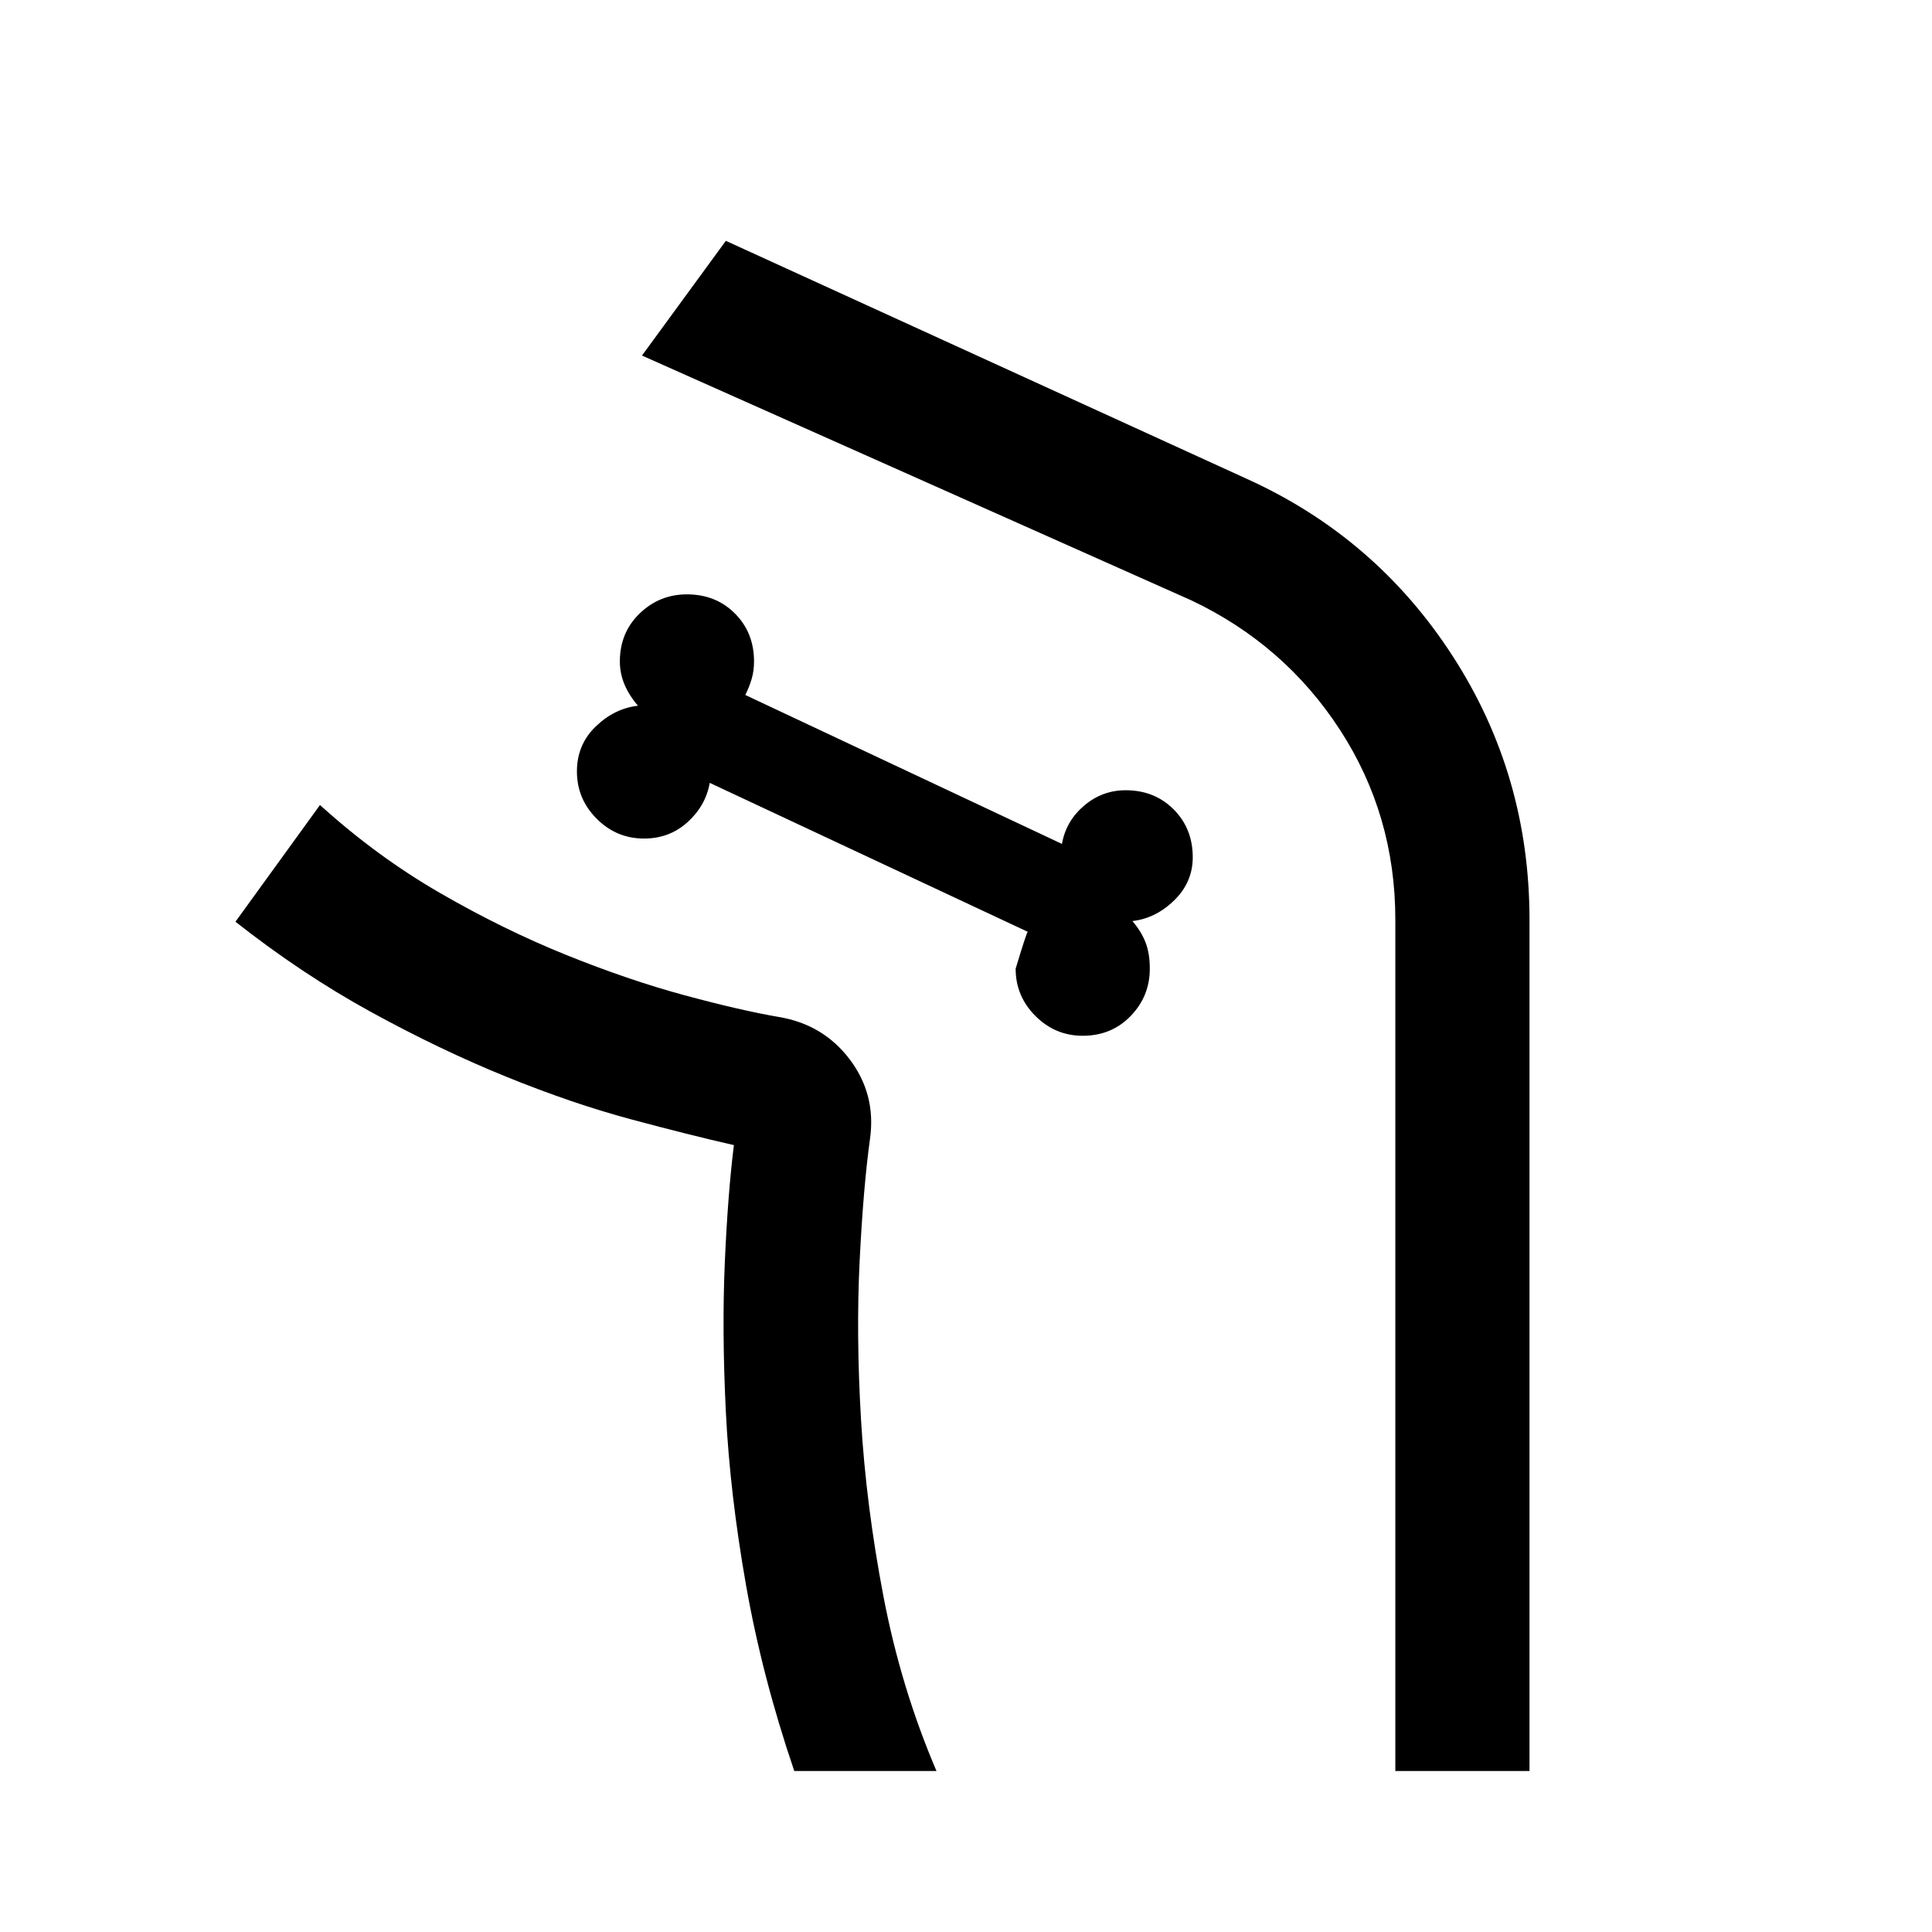 <svg xmlns="http://www.w3.org/2000/svg" height="40" viewBox="0 -960 960 960" width="40"><path d="M538-445.33q14.33 0 23.83-9.84 9.5-9.83 9.5-23.5 0-7.66-2.16-13.16-2.17-5.5-6.5-10.5 11.66-1.34 20.83-10.34 9.17-9 9.17-21.33 0-14.33-9.5-23.83-9.5-9.5-23.84-9.5-11.66 0-20.66 7.66-9 7.67-11 19l-157.34-74q2-4 3.17-8t1.17-8.66q0-14.34-9.5-23.84t-23.84-9.5q-13.66 0-23.5 9.5-9.83 9.5-9.83 23.84 0 6 2.33 11.5 2.34 5.5 6.67 10.5Q305.33-608 296-599t-9.33 22.33q0 13.67 9.83 23.5 9.83 9.84 23.5 9.84 12.67 0 21.67-8.17 9-8.17 11-19.5l158 74q-.67.67-6 18.33 0 13.67 9.83 23.5 9.83 9.84 23.5 9.84ZM394.67-80q-16-47-24-92.5t-10-86q-2-40.5-.5-74.5t4.5-58h-.34.34q-22-5-51.17-12.83-29.17-7.84-62-21.17-32.83-13.33-67.17-32.17Q150-476 117-502l42-58q28.33 25.67 59.83 43.83 31.5 18.17 62.5 30.67t58.67 20q27.67 7.5 47 10.83 22 3.67 35.17 21 13.16 17.34 10.16 39.34-3.33 24-5.16 60.5-1.84 36.5.66 79.16 2.5 42.67 11.17 88 8.67 45.34 26.33 86.67h-70.66ZM760-80h-66.67v-423q0-52-27.5-94.33-27.5-42.34-73.83-64.34L319-783.33l41.67-57 259 118.33q64 29 102.16 88Q760-575 760-503v423Zm-294.67 0q-17.66-41.33-26.33-86.67-8.67-45.33-11.17-88-2.5-42.66-.66-79.16 1.83-36.5 5.16-60.5 3-22-10.16-39.34Q409-451 387-454.67q-19.33-3.33-47-10.83t-58.67-20q-31-12.5-62.5-30.67Q187.33-534.33 159-560q28.33 25.67 59.83 43.83 31.5 18.17 62.5 30.67t58.67 20q27.67 7.5 47 10.83 22 3.67 35.17 21 13.16 17.34 10.16 39.34-3.33 24-5.16 60.5-1.84 36.5.66 79.16 2.5 42.67 11.17 88 8.67 45.34 26.33 86.67Z"/></svg>